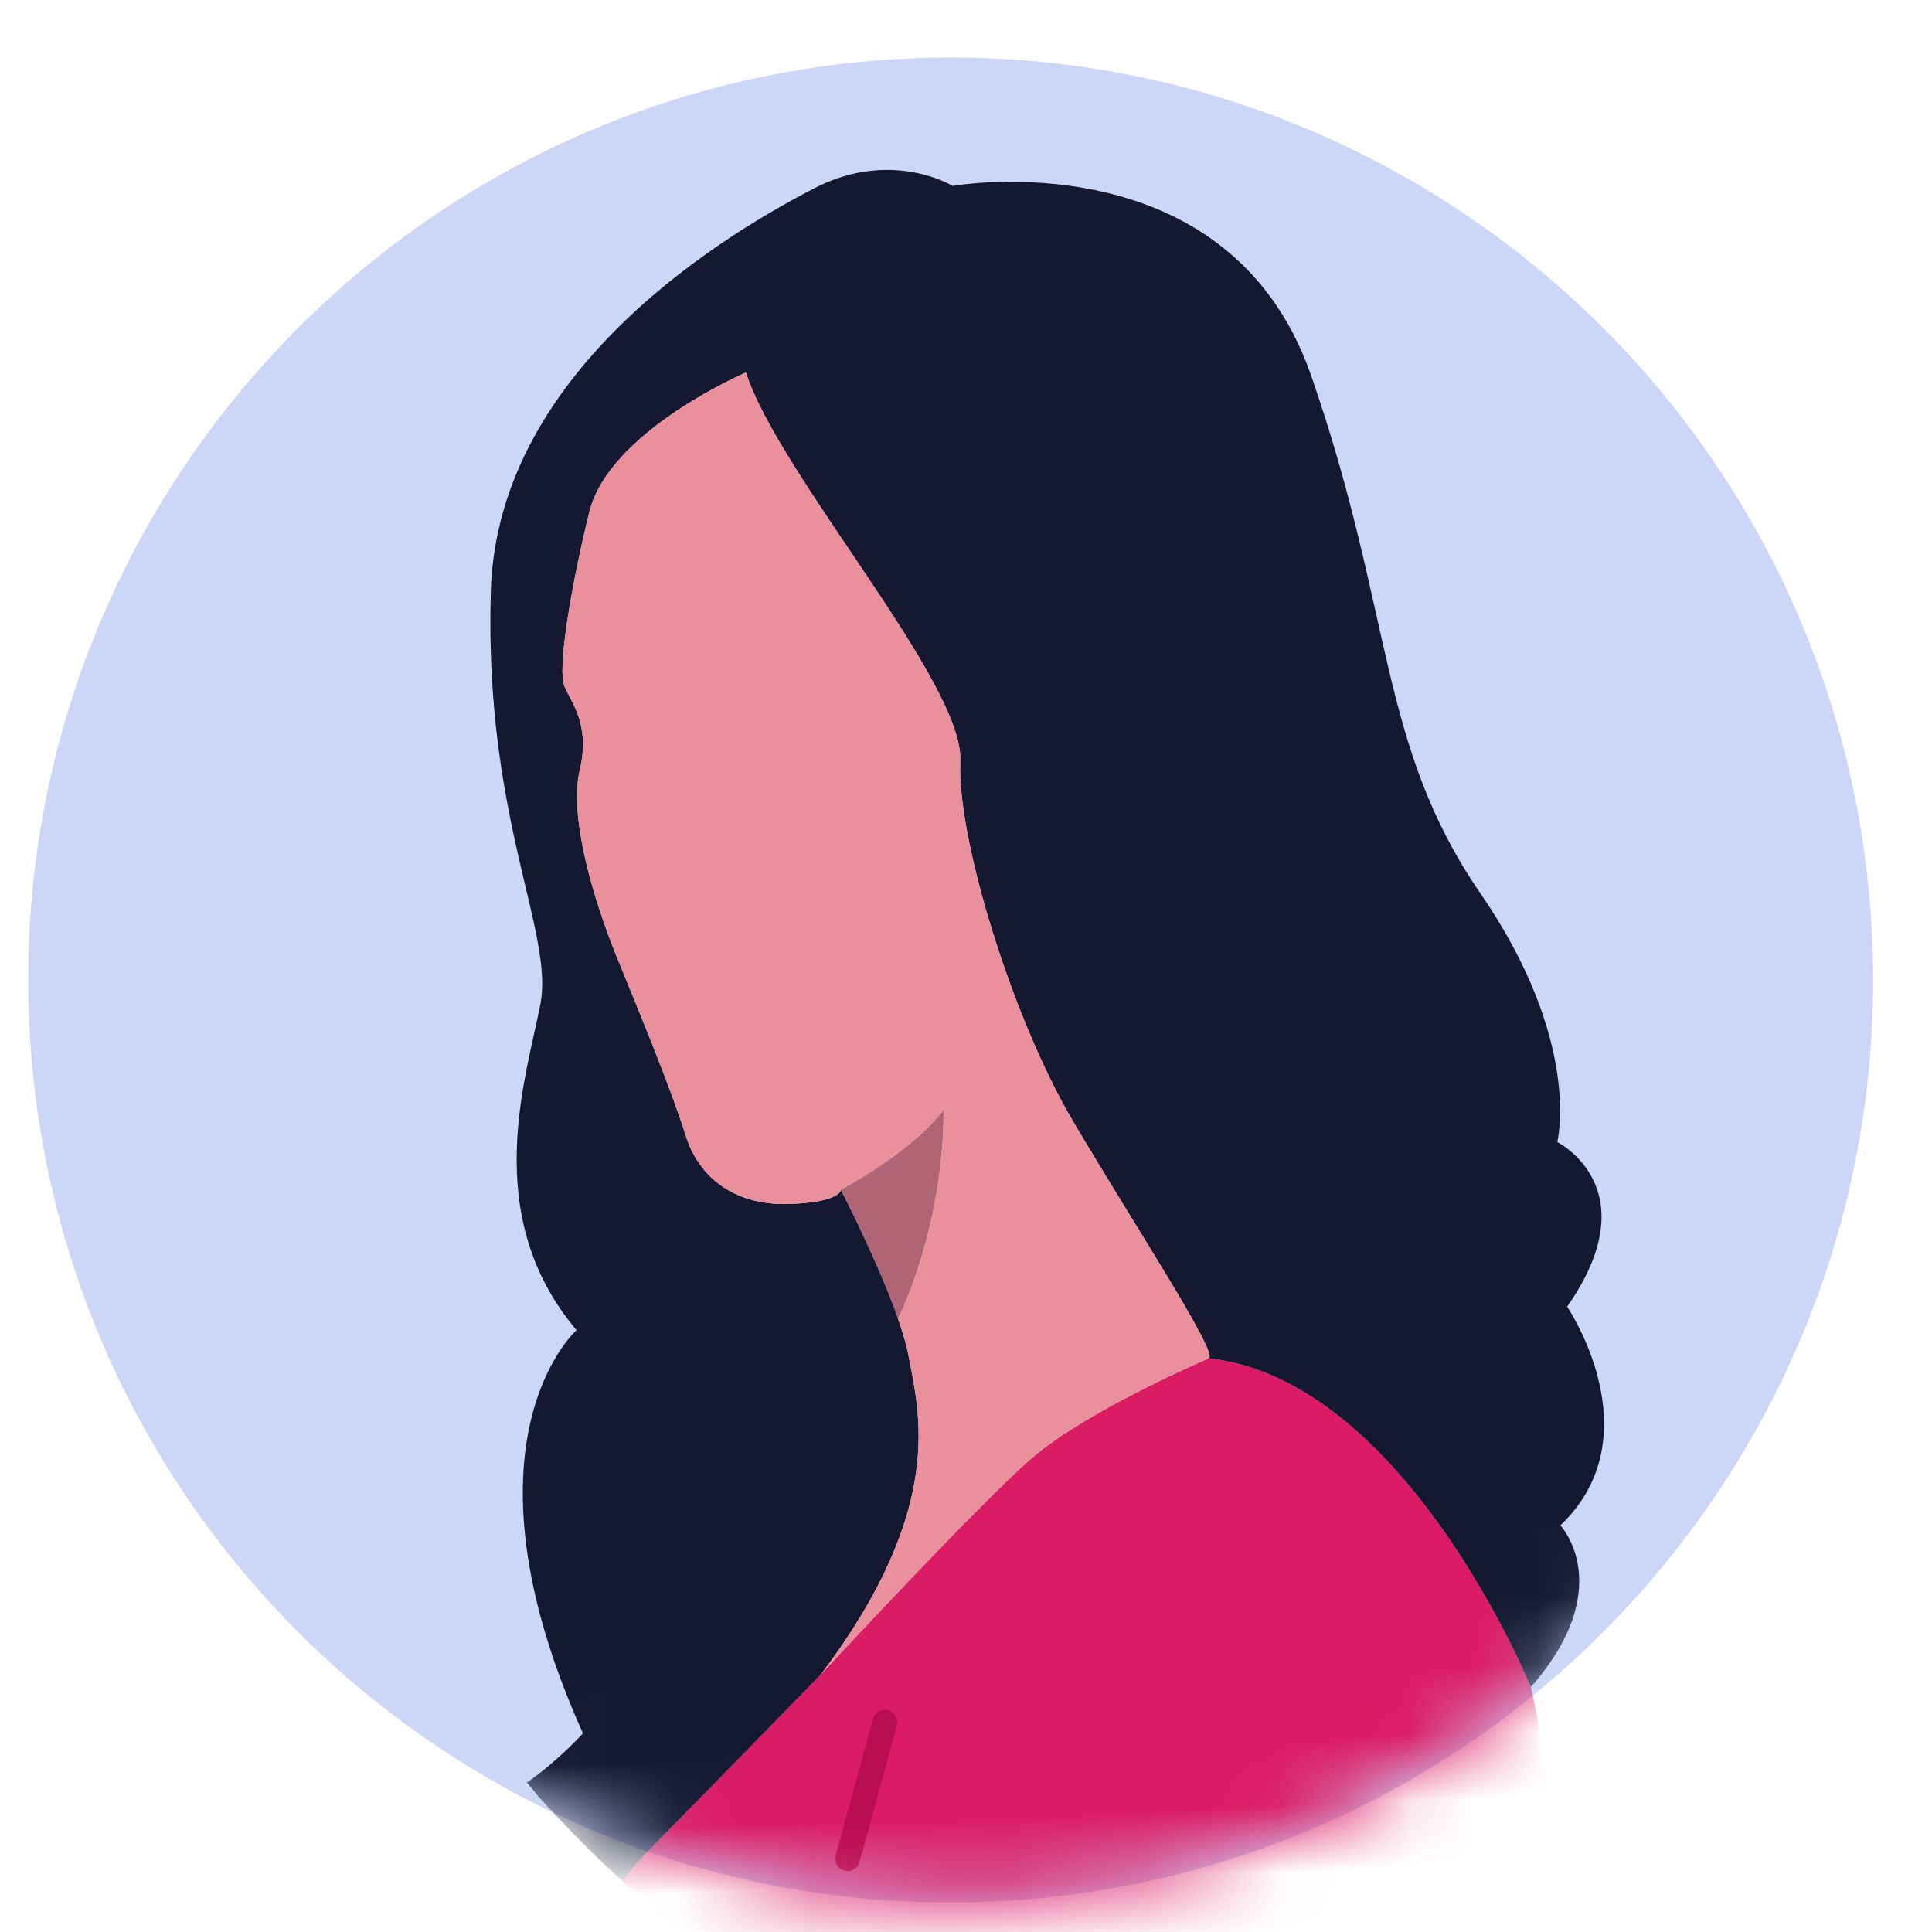 <?xml version="1.0" encoding="UTF-8"?>
<svg width="29px" height="29px" viewBox="0 0 29 29" version="1.1" xmlns="http://www.w3.org/2000/svg" xmlns:xlink="http://www.w3.org/1999/xlink">
    <!-- Generator: Sketch 55.2 (78181) - https://sketchapp.com -->
    <title>Group 330</title>
    <desc>Created with Sketch.</desc>
    <defs>
        <path d="M27.81,13.936 C27.81,21.583 21.611,27.783 13.965,27.783 C6.318,27.783 0.118,21.583 0.118,13.936 C0.118,6.289 6.318,0.09 13.965,0.09 C21.611,0.09 27.81,6.289 27.81,13.936" id="path-1"></path>
    </defs>
    <g id="Web-Wireframe-" stroke="none" stroke-width="1" fill="none" fill-rule="evenodd">
        <g id="Chat" transform="translate(-915, -9)">
            <g id="navigation">
                <g id="profile" transform="translate(914, 9)">
                    <g id="Group-330" transform="translate(15.236, 14.775) scale(-1, 1) rotate(2) translate(-15.236, -14.775) translate(1.236, 0.775)">
                        <mask id="mask-2" fill="white">
                            <use xlink:href="#path-1"></use>
                        </mask>
                        <use id="Clip-325" fill="#CCD6F7" xlink:href="#path-1"></use>
                        <path d="M5.964,30.345 C7.703,30.254 9.438,30.095 11.167,29.875 C11.215,29.868 11.272,29.86 11.334,29.851 C11.51,29.825 11.685,29.8 11.86,29.773 C12.268,29.712 12.676,29.647 13.083,29.579 C13.898,29.443 14.71,29.294 15.52,29.134 C16.215,28.996 16.906,28.848 17.597,28.693 C17.653,28.657 17.71,28.621 17.766,28.583 C17.862,28.519 18.652,28.074 18.643,27.958 C18.647,28.009 18.088,28.416 18.533,28.027 C18.669,27.908 18.809,27.792 18.944,27.672 C19.087,27.543 19.227,27.412 19.364,27.278 C19.215,27.103 19.065,26.941 18.921,26.807 C18.105,26.04 16.281,24.292 16.281,24.292 L16.274,24.285 C16.132,24.142 13.833,21.83 13.021,21.17 C12.183,20.488 10.444,19.809 10.29,19.746 C7.339,20.18 5.632,24.849 5.632,24.849 C5.632,24.849 5.064,27.339 5.902,30.147 C5.922,30.212 5.943,30.278 5.964,30.345" id="Fill-324" fill="#DB1B63" mask="url(#mask-2)"></path>
                        <path d="M15.722,17.026 C15.722,17.026 15.199,18.128 14.931,18.993 C14.139,17.434 14.139,15.881 14.139,15.881 C14.636,16.499 15.722,17.026 15.722,17.026" id="Fill-326" fill="#B06576" mask="url(#mask-2)"></path>
                        <path d="M5.103,22.437 C5.103,22.437 4.265,23.396 5.632,24.849 C5.632,24.849 7.339,20.18 10.29,19.746 C10.133,19.685 11.376,17.644 12.214,16.098 C13.053,14.55 13.798,11.83 13.705,10.654 C13.611,9.479 16.281,6.264 16.717,4.716 C16.717,4.716 18.796,5.521 19.14,6.727 C19.48,7.934 19.698,9.077 19.605,9.325 C19.512,9.572 19.232,9.912 19.418,10.593 C19.605,11.273 19.294,12.51 18.953,13.437 C18.61,14.365 18.208,15.449 18.021,16.128 C17.835,16.809 17.276,17.212 16.499,17.212 C15.722,17.212 15.722,17.026 15.722,17.026 C15.722,17.026 15.199,18.128 14.931,18.993 C14.865,19.203 14.815,19.397 14.791,19.561 C14.668,20.396 14.295,21.847 16.274,24.285 L16.281,24.292 C16.281,24.292 18.105,26.04 18.921,26.807 C19.065,26.941 19.215,27.103 19.364,27.278 C19.761,26.892 20.134,26.485 20.496,26.063 L20.563,25.984 C20.623,25.908 20.682,25.832 20.741,25.755 C20.241,25.428 19.875,25.044 19.875,25.044 C21.694,20.591 19.76,18.993 19.76,18.993 C21.157,17.219 20.38,15.17 20.132,14.087 C19.884,13.005 20.878,11.273 20.659,7.87 C20.443,4.469 16.779,2.552 15.6,1.99 C14.418,1.429 13.518,2.025 13.518,2.025 C13.518,2.025 9.358,1.439 8.24,5.058 C7.122,8.676 7.431,10.624 5.973,12.912 C4.514,15.2 4.949,16.685 4.949,16.685 C4.949,16.685 3.584,17.426 4.887,19.16 C4.887,19.16 3.644,21.138 5.103,22.437" id="Fill-327" fill="#141831" mask="url(#mask-2)"></path>
                        <path d="M19.14,6.727 C19.48,7.934 19.698,9.077 19.605,9.325 C19.512,9.572 19.232,9.912 19.418,10.593 C19.605,11.273 19.294,12.51 18.953,13.437 C18.61,14.365 18.208,15.449 18.021,16.128 C17.835,16.809 17.276,17.212 16.499,17.212 C15.722,17.212 15.722,17.026 15.722,17.026 C15.722,17.026 14.636,16.499 14.139,15.881 C14.139,15.881 14.139,17.434 14.931,18.993 C14.865,19.203 14.815,19.397 14.791,19.561 C14.668,20.396 14.295,21.847 16.274,24.285 C16.132,24.142 13.833,21.83 13.021,21.17 C12.183,20.488 10.444,19.809 10.29,19.746 C10.133,19.685 11.376,17.644 12.214,16.098 C13.053,14.55 13.798,11.83 13.705,10.654 C13.611,9.479 16.281,6.264 16.717,4.716 C16.717,4.716 18.796,5.521 19.14,6.727" id="Fill-328" fill="#EA909C" mask="url(#mask-2)"></path>
                        <path d="M16.148,27.009 C15.936,26.333 15.726,25.657 15.517,24.981 C15.487,24.883 15.382,24.828 15.284,24.858 C15.186,24.888 15.131,24.992 15.161,25.09 C15.37,25.767 15.58,26.444 15.793,27.119 C15.823,27.217 15.928,27.272 16.026,27.241 C16.124,27.211 16.179,27.107 16.148,27.009 L16.148,27.009" id="Fill-329" fill="#B90E4E" mask="url(#mask-2)"></path>
                    </g>
                </g>
            </g>
        </g>
    </g>
</svg>